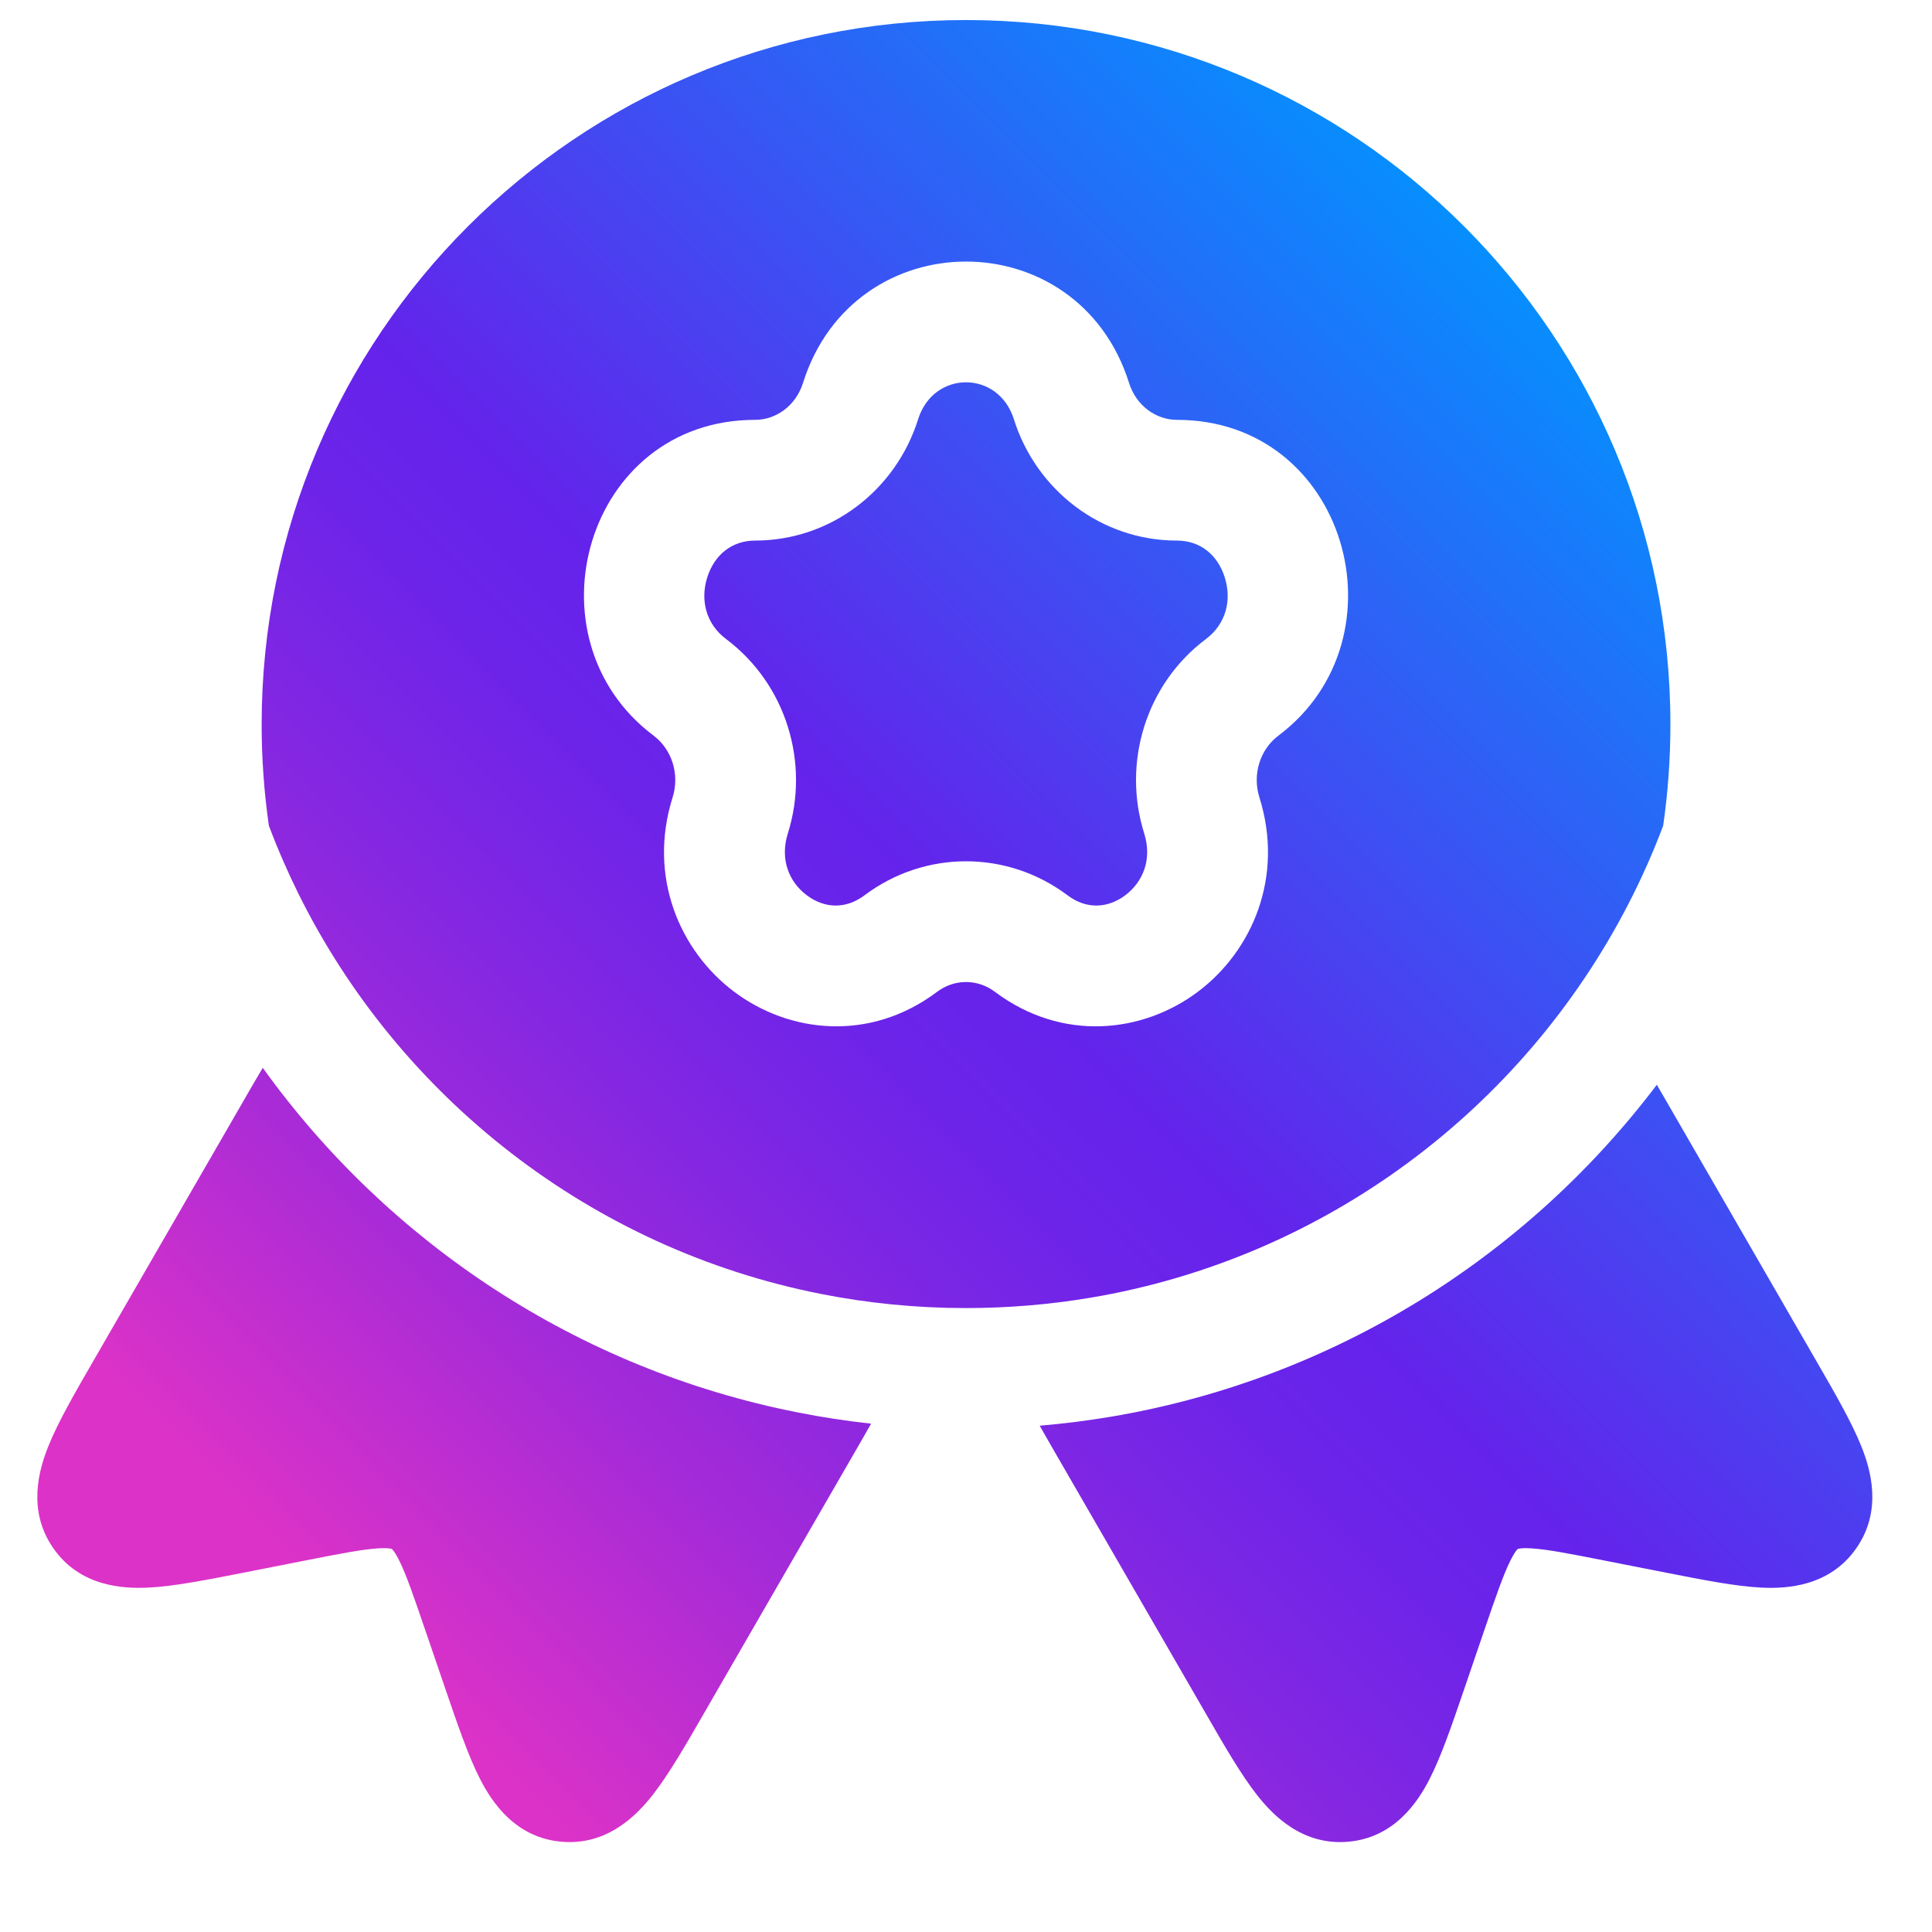 <svg width="35" height="35" viewBox="0 0 35 35" fill="none" xmlns="http://www.w3.org/2000/svg">
<path d="M18.367 7.594C18.087 6.703 16.913 6.703 16.633 7.594C16.227 8.886 15.047 9.793 13.68 9.793C13.257 9.793 12.941 10.053 12.812 10.461C12.683 10.872 12.789 11.303 13.155 11.578C14.239 12.392 14.677 13.815 14.272 15.101C14.123 15.576 14.301 15.983 14.615 16.218C14.923 16.45 15.309 16.484 15.663 16.218C16.756 15.398 18.244 15.398 19.338 16.218C19.691 16.484 20.078 16.45 20.386 16.218C20.699 15.983 20.878 15.576 20.729 15.101C20.324 13.815 20.761 12.392 21.845 11.578C22.212 11.303 22.317 10.872 22.188 10.461C22.06 10.053 21.744 9.793 21.321 9.793C19.954 9.793 18.774 8.886 18.367 7.594Z" fill="url(#paint0_linear_2133_25991)"/>
<path fill-rule="evenodd" clip-rule="evenodd" d="M4.74 13.124C4.74 6.076 10.453 0.363 17.5 0.363C24.548 0.363 30.261 6.076 30.261 13.124C30.261 13.746 30.216 14.359 30.13 14.959C29.945 15.449 29.733 15.926 29.494 16.388C27.581 20.092 24.004 22.794 19.757 23.509C19.024 23.632 18.27 23.697 17.5 23.697C16.601 23.697 15.722 23.609 14.873 23.441C10.714 22.621 7.237 19.885 5.405 16.188C5.208 15.789 5.029 15.378 4.871 14.958C4.785 14.359 4.74 13.746 4.74 13.124ZM14.547 6.938C15.469 4.005 19.532 4.005 20.454 6.938C20.586 7.356 20.948 7.606 21.321 7.606C24.397 7.606 25.51 11.563 23.158 13.328C22.834 13.571 22.682 14.021 22.815 14.445C23.267 15.882 22.688 17.226 21.699 17.968C20.705 18.714 19.245 18.884 18.024 17.968C17.709 17.731 17.291 17.731 16.976 17.968C15.756 18.884 14.296 18.714 13.302 17.968C12.313 17.226 11.733 15.882 12.185 14.445C12.318 14.021 12.166 13.571 11.842 13.328C9.491 11.563 10.604 7.606 13.68 7.606C14.053 7.606 14.415 7.356 14.547 6.938Z" fill="url(#paint1_linear_2133_25991)"/>
<path d="M4.76 19.344C4.63 19.563 4.494 19.799 4.348 20.053L1.685 24.665C1.356 25.234 1.052 25.761 0.877 26.197C0.705 26.623 0.489 27.364 0.967 28.049C1.45 28.742 2.227 28.784 2.688 28.761C3.154 28.738 3.746 28.621 4.383 28.496L5.536 28.269C6.176 28.143 6.556 28.07 6.837 28.051C6.966 28.042 7.035 28.048 7.069 28.054C7.085 28.056 7.094 28.059 7.094 28.059L7.098 28.061L7.102 28.064C7.102 28.064 7.109 28.071 7.119 28.083C7.141 28.109 7.181 28.166 7.238 28.282C7.362 28.535 7.489 28.901 7.699 29.517L8.08 30.63C8.29 31.244 8.485 31.816 8.698 32.231C8.908 32.641 9.332 33.293 10.175 33.365C11.007 33.436 11.54 32.879 11.824 32.517C12.114 32.147 12.418 31.621 12.746 31.051L15.355 26.532C15.511 26.263 15.653 26.017 15.781 25.791C15.331 25.742 14.888 25.674 14.45 25.587C10.473 24.803 7.038 22.516 4.76 19.344Z" fill="url(#paint2_linear_2133_25991)"/>
<path d="M30.015 19.651C30.081 19.765 30.149 19.883 30.22 20.005L32.91 24.665C33.239 25.234 33.543 25.761 33.718 26.197C33.89 26.623 34.106 27.364 33.628 28.049C33.144 28.742 32.368 28.784 31.907 28.761C31.441 28.738 30.849 28.621 30.212 28.496L29.058 28.269C28.419 28.143 28.039 28.07 27.757 28.051C27.629 28.042 27.56 28.048 27.526 28.054C27.51 28.056 27.501 28.059 27.501 28.059L27.497 28.061L27.495 28.063L27.493 28.064C27.493 28.064 27.485 28.071 27.475 28.083C27.453 28.109 27.414 28.166 27.357 28.282C27.233 28.535 27.106 28.901 26.895 29.517L26.515 30.63C26.305 31.244 26.11 31.816 25.897 32.231C25.687 32.641 25.263 33.293 24.42 33.365C23.588 33.436 23.055 32.879 22.771 32.517C22.481 32.147 22.177 31.621 21.849 31.051L19.239 26.532C19.092 26.277 18.957 26.044 18.835 25.828C19.268 25.791 19.697 25.737 20.12 25.666C24.149 24.988 27.654 22.775 30.015 19.651Z" fill="url(#paint3_linear_2133_25991)"/>
<defs>
<linearGradient id="paint0_linear_2133_25991" x1="5.569" y1="28.573" x2="29.124" y2="5.103" gradientUnits="userSpaceOnUse">
<stop stop-color="#DC32C8"/>
<stop offset="0.005" stop-color="#DA32C8"/>
<stop offset="0.17" stop-color="#A82BD7"/>
<stop offset="0.314" stop-color="#8327E2"/>
<stop offset="0.43" stop-color="#6C24E9"/>
<stop offset="0.504" stop-color="#6423EB"/>
<stop offset="0.811" stop-color="#2769F7"/>
<stop offset="1" stop-color="#0096FF"/>
</linearGradient>
<linearGradient id="paint1_linear_2133_25991" x1="5.569" y1="28.573" x2="29.124" y2="5.103" gradientUnits="userSpaceOnUse">
<stop stop-color="#DC32C8"/>
<stop offset="0.005" stop-color="#DA32C8"/>
<stop offset="0.17" stop-color="#A82BD7"/>
<stop offset="0.314" stop-color="#8327E2"/>
<stop offset="0.43" stop-color="#6C24E9"/>
<stop offset="0.504" stop-color="#6423EB"/>
<stop offset="0.811" stop-color="#2769F7"/>
<stop offset="1" stop-color="#0096FF"/>
</linearGradient>
<linearGradient id="paint2_linear_2133_25991" x1="5.569" y1="28.573" x2="29.124" y2="5.103" gradientUnits="userSpaceOnUse">
<stop stop-color="#DC32C8"/>
<stop offset="0.005" stop-color="#DA32C8"/>
<stop offset="0.17" stop-color="#A82BD7"/>
<stop offset="0.314" stop-color="#8327E2"/>
<stop offset="0.43" stop-color="#6C24E9"/>
<stop offset="0.504" stop-color="#6423EB"/>
<stop offset="0.811" stop-color="#2769F7"/>
<stop offset="1" stop-color="#0096FF"/>
</linearGradient>
<linearGradient id="paint3_linear_2133_25991" x1="5.569" y1="28.573" x2="29.124" y2="5.103" gradientUnits="userSpaceOnUse">
<stop stop-color="#DC32C8"/>
<stop offset="0.005" stop-color="#DA32C8"/>
<stop offset="0.17" stop-color="#A82BD7"/>
<stop offset="0.314" stop-color="#8327E2"/>
<stop offset="0.43" stop-color="#6C24E9"/>
<stop offset="0.504" stop-color="#6423EB"/>
<stop offset="0.811" stop-color="#2769F7"/>
<stop offset="1" stop-color="#0096FF"/>
</linearGradient>
</defs>
</svg>
